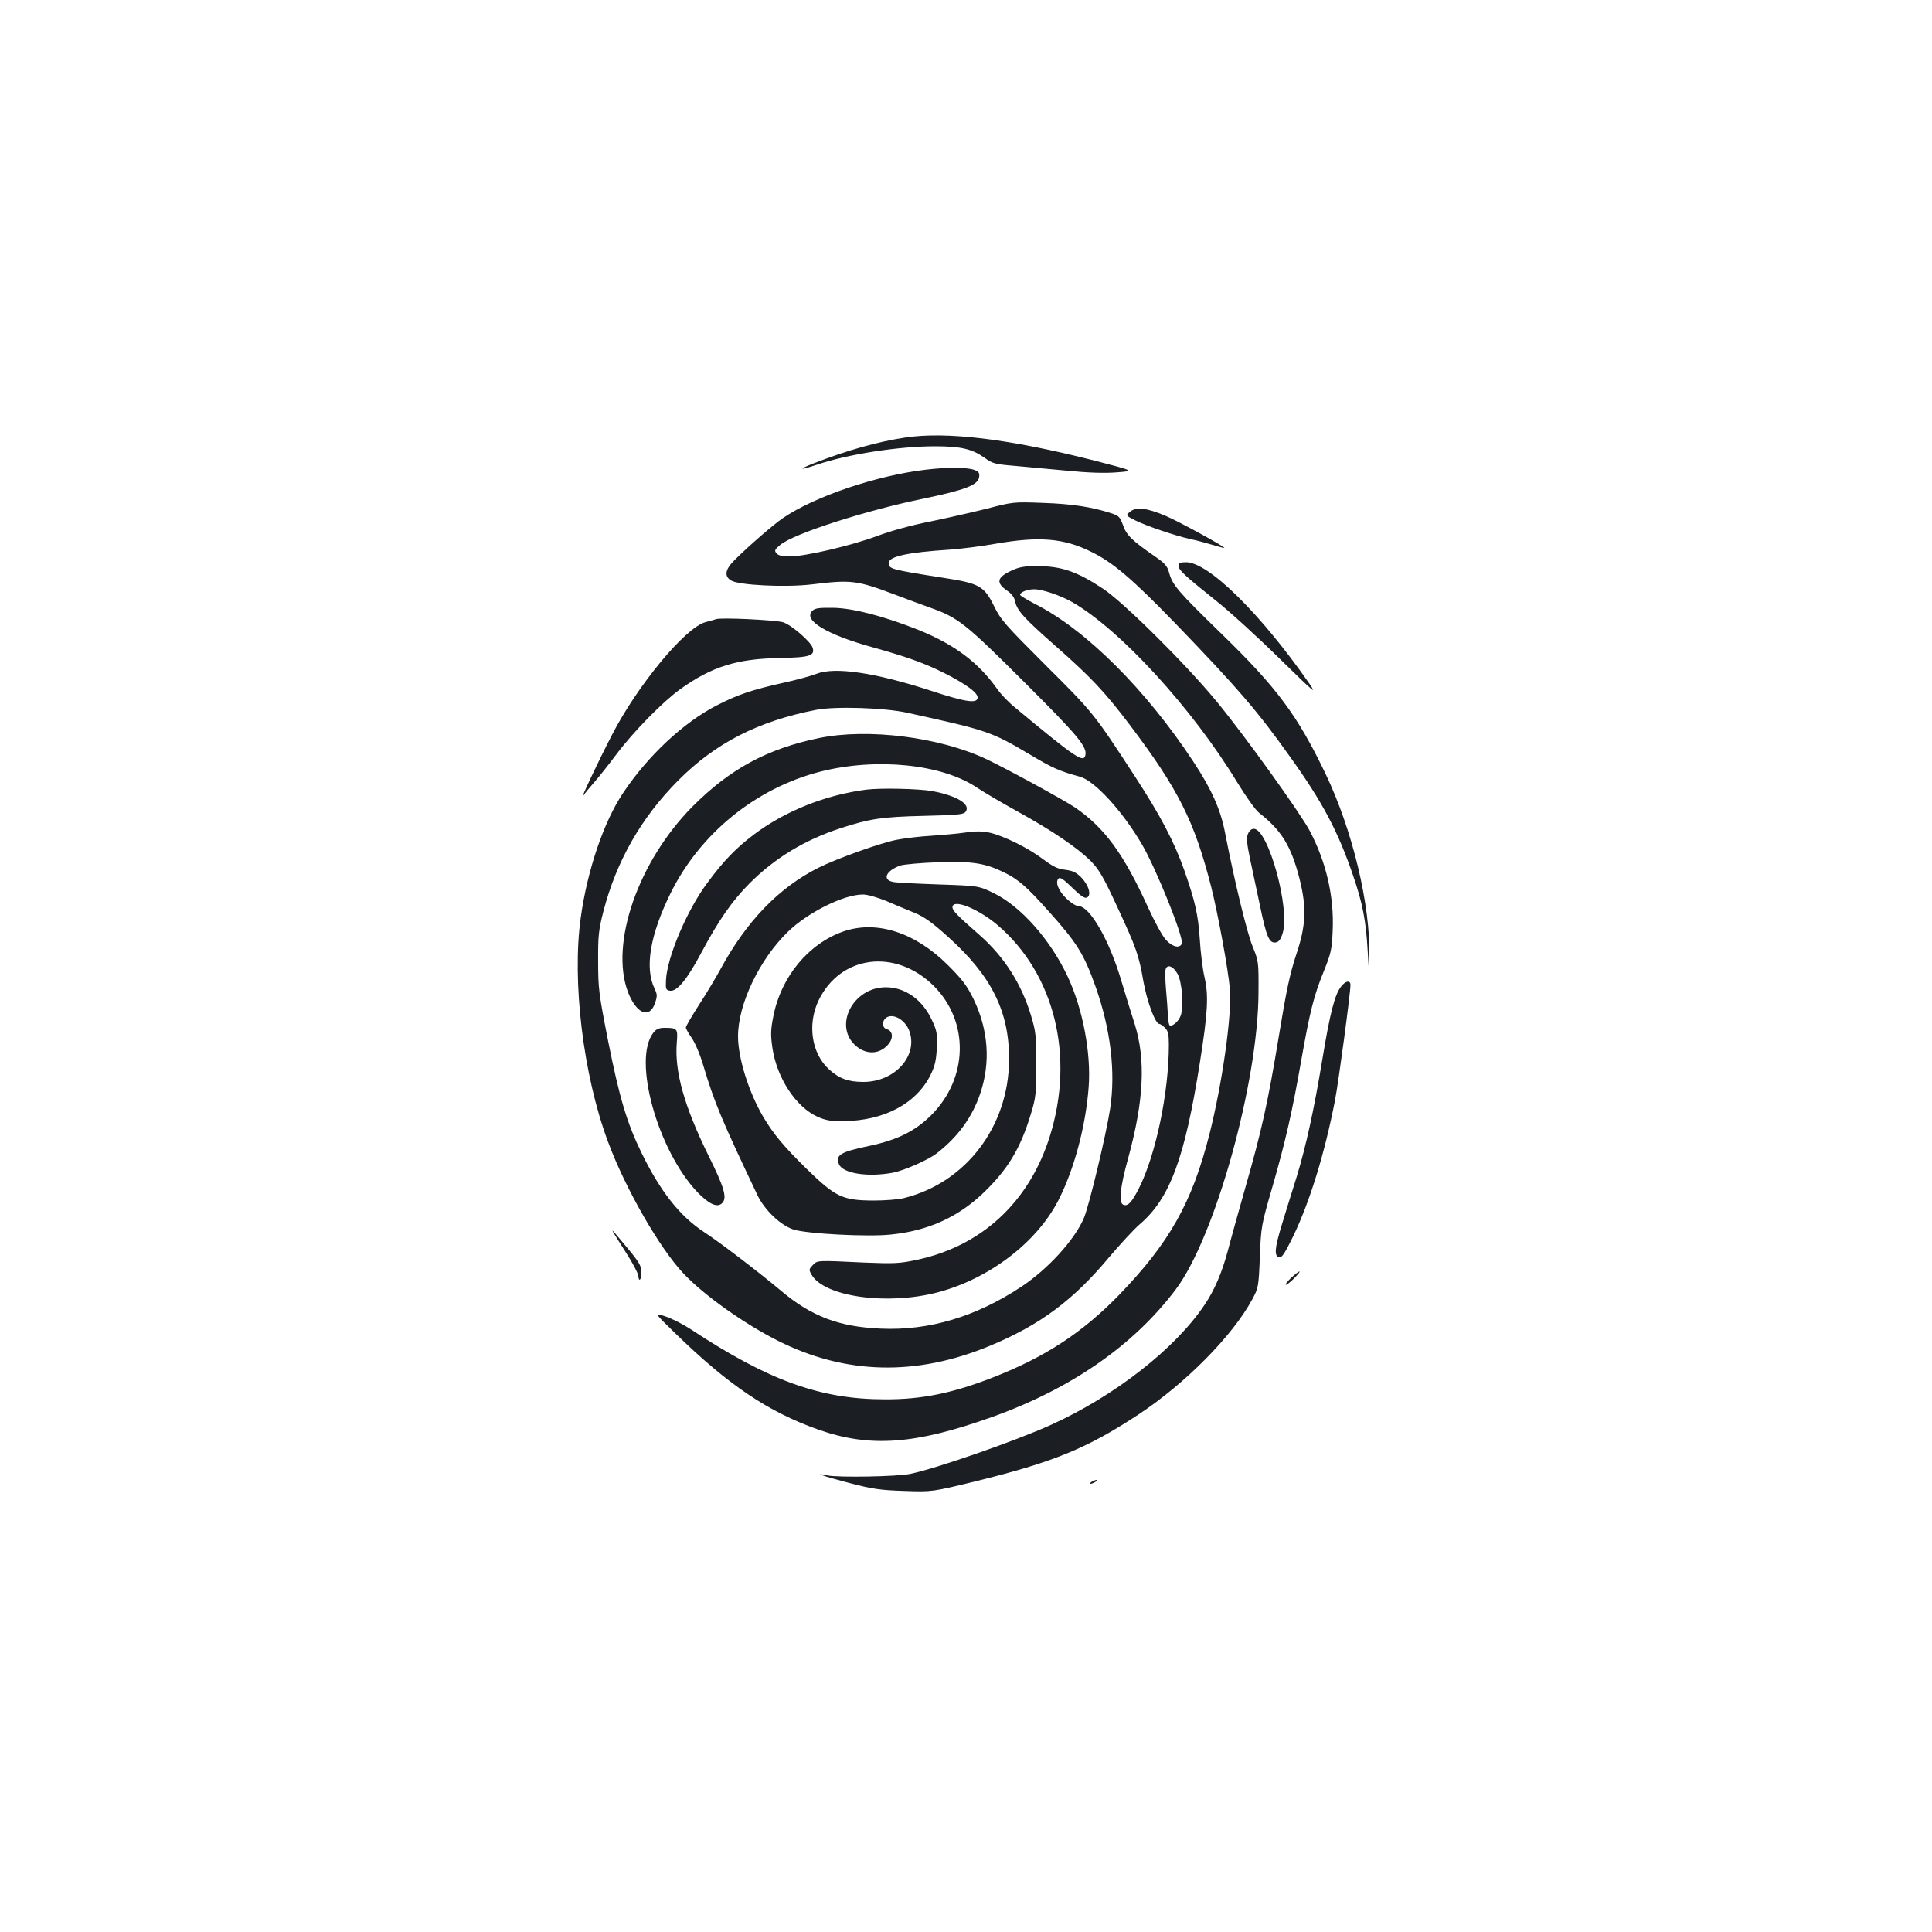 <?xml version="1.0" standalone="no"?>
<!DOCTYPE svg PUBLIC "-//W3C//DTD SVG 20010904//EN"
 "http://www.w3.org/TR/2001/REC-SVG-20010904/DTD/svg10.dtd">
<svg version="1.0" xmlns="http://www.w3.org/2000/svg"
 width="1000pt" height="1000pt" viewBox="0 0 1000 1000"
 preserveAspectRatio="xMidYMid meet">
<g transform="translate(0,1000) scale(0.1,-0.1)"
fill="#1b1f23" stroke="none">
<path d="M4684 7735 c-144 -22 -297 -65 -477 -135 -80 -32 -66 -35 22 -5 160
54 422 95 611 95 134 0 192 -14 257 -60 39 -29 54 -33 151 -41 59 -5 181 -17
272 -25 109 -11 197 -14 259 -9 95 7 95 7 -114 61 -441 112 -766 152 -981 119z"/>
<path d="M4793 7569 c-256 -30 -575 -138 -740 -250 -51 -35 -179 -146 -250
-217 -49 -48 -56 -83 -20 -106 38 -25 280 -37 417 -21 206 25 234 22 430 -52
58 -22 139 -52 181 -67 148 -52 184 -81 490 -386 276 -275 326 -335 317 -378
-9 -43 -50 -15 -362 244 -34 27 -77 72 -96 100 -97 136 -221 229 -407 304
-179 71 -336 112 -440 114 -75 1 -95 -2 -109 -16 -48 -48 74 -122 308 -187
186 -52 272 -83 378 -136 110 -56 170 -100 170 -125 0 -33 -59 -25 -239 34
-291 95 -501 126 -596 88 -28 -11 -105 -32 -170 -46 -164 -37 -234 -60 -345
-117 -172 -88 -358 -262 -486 -455 -100 -150 -184 -399 -218 -643 -46 -329 12
-813 140 -1158 89 -242 269 -556 393 -686 106 -112 313 -259 488 -347 350
-176 718 -184 1099 -25 260 109 428 234 616 459 56 66 126 142 156 168 157
134 234 340 313 841 41 260 45 343 24 437 -10 41 -21 131 -25 200 -9 128 -23
191 -80 355 -53 149 -121 280 -258 490 -211 324 -215 328 -458 570 -212 212
-234 236 -270 310 -50 102 -77 116 -259 144 -274 43 -285 46 -285 77 0 34 98
55 315 69 55 4 163 17 240 31 225 39 351 28 491 -41 115 -56 213 -140 438
-372 322 -334 424 -452 594 -691 167 -233 247 -384 325 -612 50 -146 67 -234
76 -390 8 -135 8 -135 9 -33 5 273 -88 657 -227 948 -145 302 -252 446 -537
723 -228 222 -256 254 -273 319 -9 33 -22 48 -73 83 -120 83 -147 110 -165
161 -16 44 -22 50 -63 63 -98 32 -202 48 -351 53 -155 6 -157 5 -296 -31 -77
-19 -209 -49 -292 -66 -91 -18 -198 -47 -270 -74 -134 -50 -373 -106 -454
-106 -38 0 -59 5 -68 16 -12 14 -9 20 20 44 69 58 445 179 745 240 212 44 279
70 284 111 3 22 -2 29 -29 38 -36 12 -139 13 -246 0z m-98 -1258 c419 -92 436
-98 635 -216 119 -71 153 -86 259 -115 77 -21 220 -177 322 -351 76 -131 217
-483 206 -513 -10 -26 -48 -18 -81 18 -18 18 -60 95 -95 172 -125 274 -223
409 -376 514 -54 37 -358 203 -460 251 -242 114 -612 161 -865 109 -268 -55
-462 -160 -656 -355 -280 -283 -428 -707 -334 -959 43 -112 111 -142 140 -59
13 38 12 46 -2 76 -52 108 -23 278 82 492 153 311 443 546 776 631 292 74 631
39 811 -83 38 -25 133 -81 213 -125 179 -99 308 -187 376 -255 43 -44 65 -82
136 -235 100 -216 112 -248 137 -392 19 -103 61 -216 82 -216 5 0 18 -9 29
-20 16 -16 20 -33 20 -87 0 -247 -67 -568 -155 -744 -37 -72 -57 -94 -80 -85
-26 9 -18 88 24 240 82 299 92 512 34 696 -17 52 -47 151 -68 220 -62 212
-164 390 -223 390 -12 0 -39 17 -61 38 -42 40 -61 86 -42 105 8 8 26 -4 70
-47 43 -42 64 -57 76 -52 26 10 11 64 -29 105 -26 26 -44 34 -82 39 -38 4 -63
16 -114 54 -76 58 -203 121 -277 138 -38 8 -71 9 -125 1 -40 -6 -120 -13 -178
-17 -58 -3 -139 -13 -180 -21 -83 -16 -311 -98 -405 -145 -204 -103 -371 -276
-505 -523 -24 -44 -74 -128 -112 -186 -37 -58 -68 -111 -68 -117 0 -7 14 -31
30 -54 17 -24 43 -84 60 -142 58 -194 95 -282 281 -673 37 -77 119 -155 186
-177 69 -22 385 -39 504 -26 189 19 341 87 471 208 132 125 199 234 254 417
25 82 28 104 28 255 0 151 -3 172 -28 255 -50 165 -139 304 -268 417 -115 101
-138 125 -138 142 0 46 131 -6 233 -92 295 -252 401 -678 271 -1093 -107 -342
-355 -571 -694 -641 -84 -18 -115 -19 -265 -13 -250 12 -243 12 -268 -13 -20
-21 -21 -24 -7 -49 65 -115 392 -161 654 -92 266 70 512 258 624 476 82 160
142 385 157 588 13 175 -31 405 -109 571 -90 191 -241 361 -380 430 -80 39
-80 39 -285 46 -113 4 -220 9 -238 13 -58 11 -38 58 37 85 19 6 107 14 195 17
176 6 242 -4 341 -52 74 -36 119 -75 232 -202 148 -165 182 -221 242 -388 79
-223 105 -443 76 -634 -21 -136 -109 -503 -136 -566 -48 -113 -188 -266 -325
-356 -233 -154 -476 -227 -725 -216 -218 9 -362 64 -521 199 -115 96 -309 245
-395 301 -126 83 -227 211 -325 413 -74 152 -113 283 -171 574 -49 249 -52
274 -52 415 -1 132 3 163 27 257 67 260 196 486 387 678 193 194 413 307 715
366 99 19 352 11 470 -15z m-109 -974 c43 -19 109 -46 146 -61 51 -21 92 -50
175 -125 226 -203 317 -387 316 -636 -2 -345 -223 -636 -543 -716 -30 -8 -102
-13 -160 -13 -159 1 -195 18 -344 163 -120 118 -172 180 -226 271 -74 126
-130 303 -130 416 0 166 110 397 258 541 103 100 289 193 388 193 24 0 73 -14
120 -33z m1508 -376 c25 -43 35 -176 16 -221 -12 -30 -46 -57 -57 -46 -3 3 -7
27 -8 53 -1 26 -6 87 -10 135 -4 48 -5 94 -1 103 9 25 38 14 60 -24z"/>
<path d="M4485 5913 c-212 -27 -422 -111 -585 -234 -91 -69 -156 -136 -239
-249 -106 -142 -209 -386 -214 -505 -2 -45 0 -50 21 -53 36 -5 88 58 160 193
91 171 160 270 250 361 131 132 287 227 475 288 148 48 212 58 427 63 170 4
207 7 217 20 31 39 -43 85 -176 109 -70 12 -264 16 -336 7z"/>
<path d="M3382 4655 c-109 -138 21 -608 228 -826 58 -60 100 -80 125 -59 31
26 17 78 -70 253 -123 251 -174 431 -162 579 6 74 4 78 -63 78 -29 0 -43 -6
-58 -25z"/>
<path d="M4366 5179 c-180 -62 -323 -234 -363 -438 -14 -71 -15 -96 -5 -165
23 -156 122 -307 235 -357 41 -18 69 -23 132 -22 212 2 378 91 452 240 22 46
29 75 32 140 3 72 0 89 -24 140 -49 108 -139 173 -240 173 -172 0 -274 -203
-153 -305 57 -48 128 -41 171 16 22 31 16 64 -13 72 -22 6 -27 36 -8 55 32 32
99 -1 123 -60 51 -129 -71 -268 -236 -268 -78 0 -125 17 -178 65 -90 82 -113
231 -55 355 113 237 400 273 598 76 183 -184 178 -475 -13 -667 -83 -83 -175
-129 -321 -160 -150 -31 -178 -48 -157 -96 21 -47 149 -67 278 -43 58 11 183
66 227 100 111 86 184 187 226 311 54 161 42 328 -35 488 -35 71 -58 101 -133
176 -170 169 -368 233 -540 174z"/>
<path d="M5850 7352 c-24 -20 -24 -20 25 -45 58 -29 205 -79 285 -97 30 -6 82
-20 115 -30 33 -10 61 -17 62 -16 6 5 -241 140 -306 167 -96 40 -149 47 -181
21z"/>
<path d="M6100 7072 c0 -22 30 -50 190 -178 69 -54 217 -189 329 -299 187
-183 200 -194 156 -130 -252 361 -520 625 -636 625 -31 0 -39 -4 -39 -18z"/>
<path d="M5234 7046 c-75 -35 -80 -63 -20 -104 22 -15 36 -34 40 -54 10 -48
44 -86 211 -233 184 -162 255 -238 385 -410 251 -333 332 -496 419 -835 35
-139 88 -426 97 -530 11 -130 -39 -486 -106 -751 -90 -354 -207 -562 -469
-833 -190 -195 -383 -321 -655 -427 -206 -80 -366 -113 -556 -112 -334 0 -602
97 -1005 363 -38 25 -97 55 -130 66 -60 20 -60 20 50 -87 276 -269 482 -407
739 -498 268 -95 503 -78 902 65 408 146 731 370 949 659 204 270 428 1074
429 1540 1 157 0 161 -30 235 -29 69 -94 337 -143 589 -23 121 -70 226 -165
370 -245 372 -557 683 -819 815 -42 22 -77 43 -77 47 0 14 37 29 73 29 42 0
136 -32 196 -66 248 -142 622 -550 854 -932 46 -75 96 -146 115 -160 116 -91
165 -172 208 -339 38 -151 34 -244 -17 -395 -32 -96 -51 -185 -89 -417 -58
-351 -89 -491 -175 -791 -35 -124 -76 -270 -90 -325 -31 -114 -68 -201 -119
-277 -152 -228 -465 -473 -796 -623 -185 -84 -597 -227 -730 -254 -68 -14
-370 -19 -425 -8 -86 18 -22 -4 111 -39 120 -31 159 -37 284 -41 145 -5 145
-5 370 50 402 99 576 170 842 345 244 161 488 408 590 597 31 58 33 64 39 220
6 156 8 165 63 355 70 242 105 398 151 660 45 255 65 335 117 463 37 92 42
112 46 210 8 177 -34 356 -119 517 -52 97 -341 499 -484 672 -162 196 -480
511 -586 581 -136 90 -216 117 -344 117 -63 0 -91 -5 -131 -24z"/>
<path d="M3705 6795 c-5 -2 -29 -9 -53 -15 -104 -27 -352 -326 -485 -585 -71
-137 -167 -341 -149 -315 9 14 35 45 57 70 22 25 74 90 115 145 90 120 241
273 331 338 164 117 293 157 512 161 160 3 186 12 173 54 -11 32 -108 116
-152 131 -37 12 -327 26 -349 16z"/>
<path d="M6459 5683 c-8 -21 -5 -50 10 -123 11 -52 34 -162 52 -245 34 -164
48 -198 82 -193 16 2 26 15 36 48 40 126 -75 540 -149 540 -13 0 -24 -10 -31
-27z"/>
<path d="M6941 4893 c-32 -40 -57 -137 -96 -373 -45 -272 -85 -451 -133 -610
-22 -69 -56 -179 -76 -245 -39 -126 -42 -168 -14 -173 13 -3 30 24 72 110 86
179 163 429 216 703 19 99 80 554 80 597 0 26 -26 22 -49 -9z"/>
<path d="M3175 3620 c5 -8 35 -57 68 -108 32 -50 60 -103 61 -116 2 -35 16
-20 16 17 0 36 -10 53 -89 147 -63 76 -67 80 -56 60z"/>
<path d="M6682 3385 c-20 -19 -32 -35 -26 -35 5 0 25 16 44 35 44 45 31 45
-18 0z"/>
<path d="M5650 2330 c-8 -5 -10 -10 -5 -10 6 0 17 5 25 10 8 5 11 10 5 10 -5
0 -17 -5 -25 -10z"/>
</g>
</svg>
